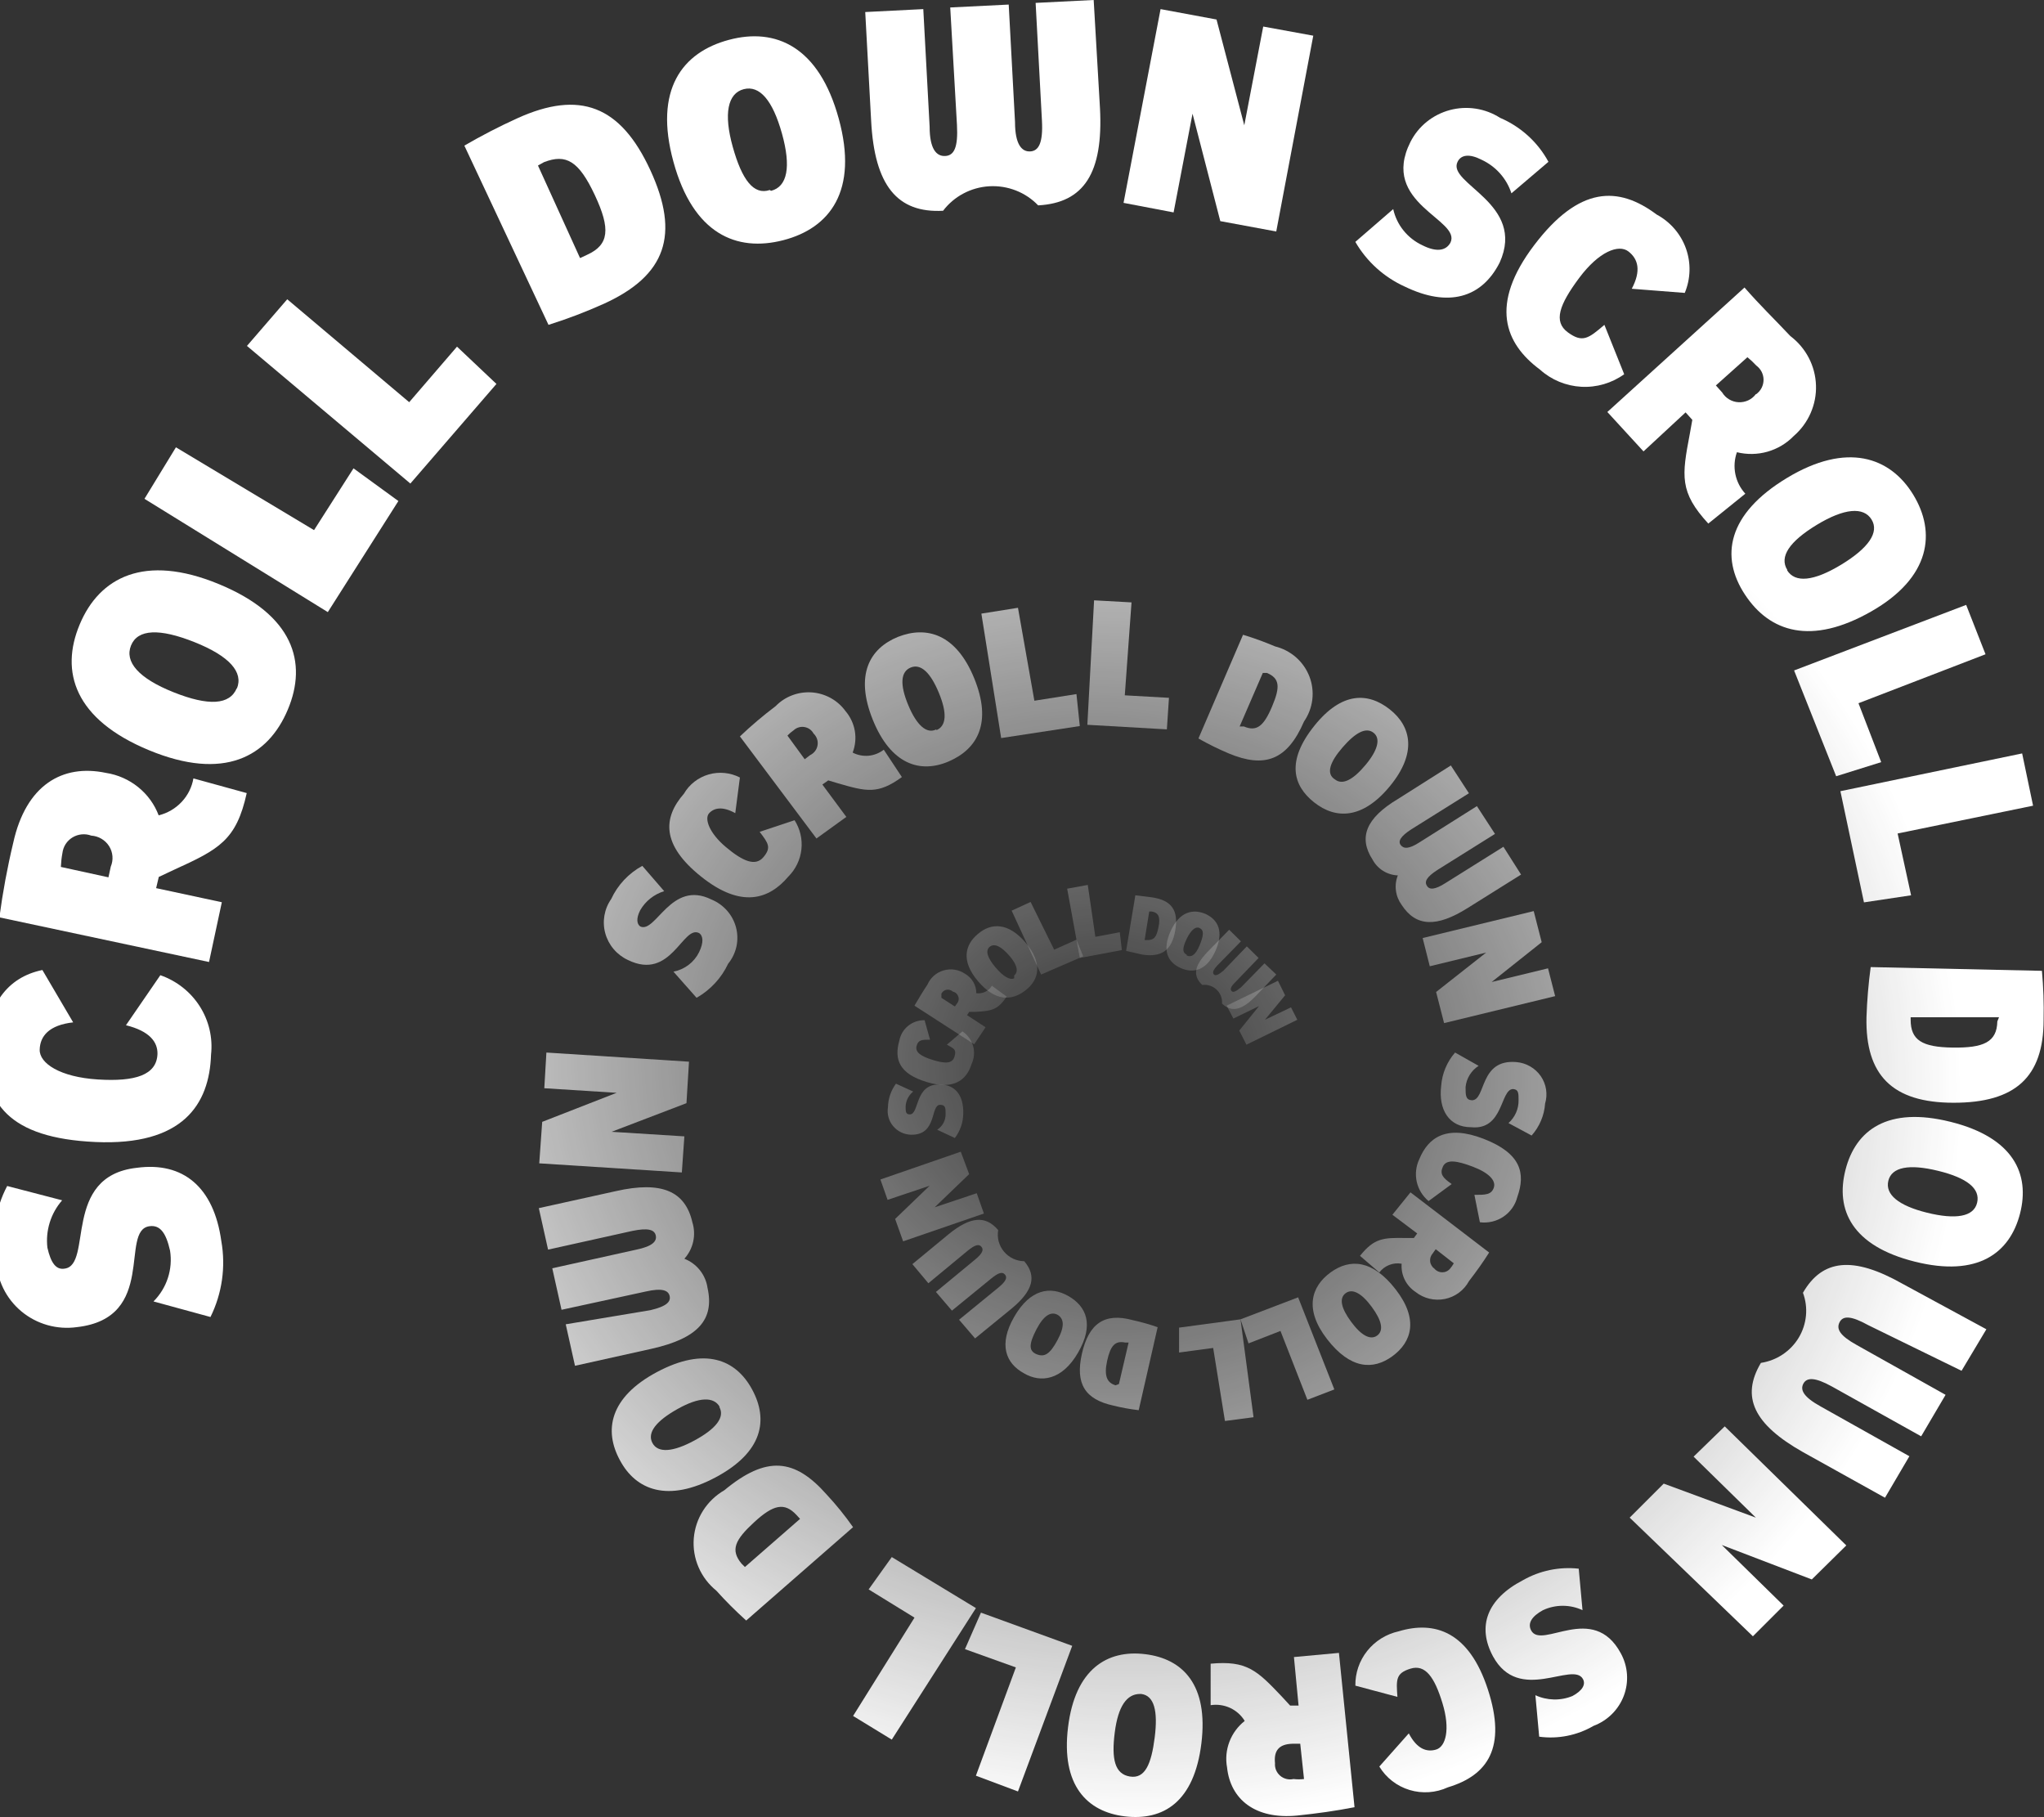 <svg width="72" height="64" viewBox="0 0 72 64" fill="none" xmlns="http://www.w3.org/2000/svg">
<rect x="0" y="0" width="72" height="64" fill="#333333" stroke="none"/>
<g clip-path="url(#clip0_5_1780)">
<path d="M1.67 43.944C1.79 44.472 1.97 44.732 2.277 44.68C3.28 44.55 2.178 41.423 4.814 41.13C6.449 40.907 7.533 41.807 7.796 43.711C7.957 44.62 7.823 45.555 7.414 46.384L5.407 45.836C5.639 45.603 5.813 45.32 5.914 45.009C6.015 44.699 6.041 44.369 5.99 44.046C5.851 43.433 5.647 43.133 5.264 43.187C4.203 43.33 5.554 46.417 2.712 46.74C2.364 46.789 2.009 46.765 1.671 46.669C1.333 46.573 1.019 46.408 0.751 46.184C0.482 45.959 0.265 45.682 0.113 45.369C-0.039 45.056 -0.123 44.715 -0.131 44.369C-0.305 43.484 -0.169 42.568 0.253 41.77L2.189 42.274C1.99 42.502 1.841 42.768 1.752 43.056C1.663 43.343 1.635 43.645 1.67 43.944Z" fill="url(#paint0_radial_5_1780)"/>
<path d="M7.434 37.144C7.377 38.907 6.43 40.357 3.363 40.221C0.296 40.084 -0.578 38.838 -0.513 36.908C-0.445 35.396 0.245 34.422 1.493 34.163L2.577 36.007C1.733 36.102 1.411 36.486 1.398 36.968C1.385 37.45 2.117 37.934 3.442 38.018C4.766 38.102 5.517 37.863 5.547 37.123C5.558 36.701 5.273 36.315 4.437 36.108L5.648 34.346C6.222 34.546 6.711 34.931 7.035 35.439C7.359 35.947 7.5 36.547 7.434 37.144Z" fill="url(#paint1_radial_5_1780)"/>
<path d="M0.465 29.688C0.914 27.644 2.202 26.898 3.733 27.221C4.149 27.285 4.54 27.458 4.866 27.721C5.192 27.983 5.442 28.327 5.589 28.716C5.899 28.64 6.18 28.476 6.397 28.245C6.615 28.014 6.759 27.726 6.813 27.415L8.691 27.932C8.324 29.599 7.711 29.913 6.128 30.634L5.593 30.885L5.5 31.28L7.814 31.776L7.363 33.881L-0.021 32.309C0.096 31.428 0.258 30.553 0.465 29.688ZM3.215 29.43C3.108 29.39 2.992 29.375 2.878 29.386C2.764 29.397 2.654 29.433 2.556 29.492C2.458 29.551 2.375 29.631 2.313 29.726C2.252 29.822 2.213 29.929 2.199 30.042C2.169 30.204 2.151 30.368 2.144 30.533L3.82 30.899L3.902 30.522C3.951 30.406 3.971 30.28 3.961 30.155C3.951 30.03 3.911 29.909 3.844 29.802C3.776 29.695 3.684 29.606 3.575 29.541C3.466 29.476 3.342 29.438 3.215 29.43Z" fill="url(#paint2_radial_5_1780)"/>
<path d="M2.809 21.989C3.499 20.341 5.082 19.486 7.71 20.572C10.339 21.658 10.839 23.33 10.137 24.995C9.436 26.661 7.882 27.51 5.253 26.424C2.624 25.338 2.107 23.655 2.809 21.989ZM8.345 24.25C8.579 23.675 8.087 23.109 6.852 22.616C5.617 22.123 4.85 22.156 4.616 22.732C4.382 23.307 4.877 23.887 6.112 24.38C7.347 24.873 8.096 24.829 8.341 24.236L8.345 24.25Z" fill="url(#paint3_radial_5_1780)"/>
<path d="M11.062 18.671L12.452 16.495L14.033 17.646L11.547 21.558L5.089 17.568L6.197 15.754L11.062 18.671Z" fill="url(#paint4_radial_5_1780)"/>
<path d="M14.414 14.165L16.098 12.209L17.487 13.522L14.455 17.03L8.699 12.183L10.118 10.54L14.414 14.165Z" fill="url(#paint5_radial_5_1780)"/>
<path d="M18.224 4.165C20.417 3.171 21.855 3.712 22.907 5.991C23.959 8.27 23.455 9.702 21.277 10.696C20.64 10.983 19.987 11.232 19.321 11.441L16.357 5.129C16.962 4.776 17.585 4.455 18.224 4.165ZM18.95 5.83L20.432 9.089L20.684 8.972C21.454 8.621 21.514 8.066 20.951 6.868C20.388 5.67 19.943 5.407 19.158 5.713L18.95 5.83Z" fill="url(#paint6_radial_5_1780)"/>
<path d="M25.678 1.403C27.323 0.964 28.849 1.636 29.545 4.179C30.242 6.721 29.234 8.036 27.589 8.46C25.945 8.884 24.418 8.241 23.722 5.699C23.025 3.156 24.033 1.841 25.678 1.403ZM27.16 6.721C27.738 6.575 27.871 5.874 27.545 4.705C27.219 3.536 26.76 2.995 26.197 3.141C25.633 3.288 25.485 4.004 25.811 5.172C26.137 6.341 26.552 6.882 27.115 6.692L27.16 6.721Z" fill="url(#paint7_radial_5_1780)"/>
<path d="M32.746 4.457C32.746 5.246 32.983 5.509 33.294 5.494C33.605 5.479 33.753 5.202 33.709 4.398L33.472 0.263L35.532 0.161L35.754 4.296C35.754 5.085 35.991 5.348 36.287 5.333C36.584 5.319 36.747 5.041 36.702 4.237L36.48 0.102L38.525 0L38.747 3.814C38.866 6.093 38.184 7.145 36.569 7.233C36.349 7.004 36.082 6.825 35.785 6.709C35.488 6.593 35.169 6.542 34.849 6.56C34.531 6.578 34.219 6.665 33.938 6.814C33.656 6.963 33.411 7.171 33.22 7.423C31.605 7.51 30.804 6.531 30.686 4.252L30.478 0.424L32.523 0.321L32.746 4.457Z" fill="url(#paint8_radial_5_1780)"/>
<path d="M43.83 4.413L44.497 0.935L46.26 1.257L44.956 8.153L42.985 7.788L42.007 4.004L41.34 7.481L39.577 7.145L40.881 0.321L42.852 0.687L43.83 4.413Z" fill="url(#paint9_radial_5_1780)"/>
<path d="M52.188 5.626C51.758 5.406 51.462 5.45 51.343 5.699C50.958 6.473 53.773 7.16 52.825 9.249C52.188 10.506 51.002 10.828 49.491 10.097C48.754 9.765 48.143 9.213 47.742 8.519L49.076 7.364C49.137 7.639 49.26 7.897 49.438 8.117C49.615 8.337 49.841 8.515 50.099 8.636C50.588 8.884 50.928 8.84 51.091 8.548C51.492 7.73 48.587 7.175 49.684 4.997C49.822 4.725 50.016 4.484 50.255 4.291C50.494 4.098 50.772 3.957 51.069 3.877C51.367 3.797 51.679 3.78 51.984 3.827C52.289 3.874 52.581 3.984 52.84 4.15C53.569 4.461 54.17 5.007 54.544 5.699L53.24 6.809C53.157 6.551 53.02 6.313 52.839 6.109C52.658 5.906 52.436 5.741 52.188 5.626Z" fill="url(#paint10_radial_5_1780)"/>
<path d="M54.248 13.019C53.004 12.098 52.455 10.725 54.041 8.635C55.626 6.546 57.005 6.546 58.353 7.554C58.835 7.813 59.203 8.238 59.386 8.747C59.569 9.257 59.555 9.816 59.346 10.316L57.479 10.17C57.819 9.527 57.701 9.118 57.36 8.855C57.019 8.592 56.323 8.855 55.626 9.79C54.93 10.725 54.708 11.324 55.226 11.704C55.745 12.084 55.952 11.923 56.515 11.441L57.212 13.18C56.775 13.495 56.241 13.651 55.701 13.622C55.161 13.592 54.647 13.379 54.248 13.019Z" fill="url(#paint11_radial_5_1780)"/>
<path d="M63.065 11.836C63.336 12.041 63.558 12.303 63.714 12.602C63.87 12.902 63.957 13.232 63.968 13.569C63.98 13.906 63.915 14.241 63.779 14.55C63.644 14.859 63.44 15.135 63.183 15.357C62.93 15.618 62.612 15.807 62.261 15.908C61.91 16.008 61.538 16.014 61.183 15.927C61.095 16.174 61.076 16.441 61.128 16.698C61.18 16.955 61.301 17.193 61.479 17.388L60.175 18.44C59.153 17.33 59.242 16.76 59.523 15.284L59.612 14.787L59.375 14.524L57.893 15.898L56.619 14.51L61.45 10.126C61.998 10.754 62.487 11.222 63.065 11.836ZM61.864 13.881C61.944 13.823 62.009 13.747 62.054 13.659C62.098 13.572 62.121 13.475 62.121 13.377C62.121 13.279 62.098 13.183 62.054 13.095C62.009 13.008 61.944 12.932 61.864 12.873C61.768 12.768 61.664 12.671 61.553 12.581L60.442 13.575L60.664 13.823C60.724 13.923 60.808 14.006 60.909 14.066C61.009 14.126 61.124 14.161 61.241 14.166C61.358 14.172 61.476 14.149 61.582 14.1C61.688 14.05 61.78 13.975 61.85 13.881H61.864Z" fill="url(#paint12_radial_5_1780)"/>
<path d="M67.391 17.418C68.206 18.747 68.013 20.34 65.909 21.538C63.805 22.736 62.338 22.269 61.464 20.939C60.589 19.609 60.841 18.104 62.946 16.833C65.05 15.562 66.576 16.088 67.391 17.418ZM62.946 20.077C63.227 20.544 63.894 20.471 64.857 19.887C65.82 19.302 66.206 18.747 65.924 18.294C65.642 17.841 64.961 17.9 63.998 18.484C63.034 19.069 62.664 19.609 62.96 20.077H62.946Z" fill="url(#paint13_radial_5_1780)"/>
<path d="M65.465 24.767L66.265 26.842L64.679 27.339L63.197 23.613L69.258 21.304L69.94 23.043L65.465 24.767Z" fill="url(#paint14_radial_5_1780)"/>
<path d="M66.844 29.355L67.318 31.532L65.658 31.781L64.828 27.865L71.23 26.535L71.615 28.376L66.844 29.355Z" fill="url(#paint15_radial_5_1780)"/>
<path d="M71.986 35.916C71.986 37.947 70.978 38.838 68.815 38.838C66.651 38.838 65.703 37.859 65.747 35.828C65.766 35.237 65.816 34.647 65.895 34.06L71.927 34.192C71.979 34.765 71.999 35.341 71.986 35.916ZM70.415 35.828H67.303V35.916C67.303 36.632 67.703 36.88 68.785 36.895C69.867 36.91 70.341 36.705 70.356 35.974L70.415 35.828Z" fill="url(#paint16_radial_5_1780)"/>
<path d="M71.156 42.74C70.8 44.128 69.674 44.99 67.451 44.435C65.228 43.88 64.65 42.608 65.006 41.206C65.362 39.803 66.488 38.955 68.711 39.511C70.933 40.066 71.511 41.352 71.156 42.74ZM66.517 41.585C66.399 42.068 66.873 42.462 67.881 42.711C68.888 42.959 69.526 42.857 69.644 42.36C69.763 41.863 69.289 41.483 68.266 41.235C67.244 40.986 66.636 41.103 66.517 41.585Z" fill="url(#paint17_radial_5_1780)"/>
<path d="M65.806 46.67C65.199 46.334 64.917 46.334 64.799 46.568C64.68 46.802 64.799 47.036 65.406 47.372L68.533 49.125L67.673 50.586L64.532 48.833C63.924 48.497 63.643 48.511 63.524 48.73C63.406 48.95 63.524 49.198 64.132 49.534L67.258 51.288L66.399 52.749L63.509 51.142C61.776 50.163 61.316 49.198 62.028 48C62.303 47.958 62.565 47.857 62.795 47.703C63.026 47.549 63.219 47.347 63.361 47.111C63.502 46.875 63.589 46.61 63.615 46.337C63.641 46.064 63.605 45.788 63.509 45.531C64.191 44.347 65.273 44.23 67.007 45.209L69.97 46.816L69.096 48.278L65.806 46.67Z" fill="url(#paint18_radial_5_1780)"/>
<path d="M60.65 54.414L62.828 56.548L61.746 57.629L57.405 53.45L58.605 52.252L61.85 53.45L59.657 51.302L60.754 50.236L65.036 54.429L63.821 55.627L60.65 54.414Z" fill="url(#paint19_radial_5_1780)"/>
<path d="M55.389 59.733C55.744 59.543 55.863 59.324 55.759 59.134C55.403 58.491 53.507 60.026 52.588 58.331C52.025 57.279 52.38 56.314 53.64 55.657C54.236 55.316 54.926 55.172 55.611 55.248L55.744 56.709C55.526 56.607 55.289 56.555 55.048 56.555C54.807 56.555 54.569 56.607 54.351 56.709C53.951 56.928 53.803 57.176 53.936 57.425C54.307 58.111 56.115 56.416 57.093 58.228C57.218 58.455 57.292 58.706 57.31 58.964C57.328 59.222 57.291 59.48 57.2 59.722C57.108 59.965 56.966 60.185 56.781 60.368C56.597 60.551 56.374 60.694 56.13 60.785C55.554 61.121 54.88 61.255 54.218 61.165L54.084 59.704C54.288 59.798 54.509 59.849 54.733 59.854C54.958 59.859 55.181 59.818 55.389 59.733Z" fill="url(#paint20_radial_5_1780)"/>
<path d="M49.269 57.454C50.529 57.074 51.744 57.454 52.41 59.5C53.077 61.545 52.41 62.524 51.003 62.948C50.58 63.143 50.099 63.177 49.652 63.042C49.206 62.907 48.826 62.613 48.587 62.217L49.625 61.048C49.906 61.589 50.247 61.721 50.588 61.618C50.929 61.516 51.092 60.902 50.81 59.982C50.529 59.061 50.203 58.608 49.684 58.769C49.165 58.93 49.18 59.149 49.224 59.763L47.743 59.368C47.735 58.925 47.883 58.492 48.161 58.143C48.439 57.795 48.83 57.551 49.269 57.454Z" fill="url(#paint21_radial_5_1780)"/>
<path d="M45.697 63.942C44.215 64.088 43.341 63.372 43.223 62.247C43.167 61.944 43.196 61.632 43.306 61.344C43.415 61.056 43.602 60.802 43.845 60.61C43.724 60.41 43.545 60.251 43.331 60.151C43.117 60.053 42.878 60.019 42.645 60.055V58.594C43.919 58.477 44.275 58.827 45.149 59.748L45.445 60.069H45.742L45.579 58.36L47.164 58.214L47.713 63.649C47.031 63.781 46.409 63.868 45.697 63.942ZM44.912 62.1C44.905 62.183 44.918 62.266 44.95 62.343C44.982 62.419 45.032 62.487 45.095 62.541C45.158 62.596 45.234 62.634 45.316 62.654C45.397 62.674 45.482 62.674 45.564 62.656C45.687 62.671 45.811 62.671 45.934 62.656L45.801 61.414H45.52C45.045 61.428 44.867 61.662 44.912 62.1Z" fill="url(#paint22_radial_5_1780)"/>
<path d="M39.622 63.971C38.288 63.81 37.37 62.875 37.622 60.829C37.873 58.784 39 58.097 40.333 58.258C41.667 58.418 42.571 59.339 42.319 61.399C42.067 63.459 40.985 64.132 39.622 63.971ZM40.156 59.66C39.696 59.66 39.385 60.084 39.267 61.019C39.148 61.954 39.267 62.48 39.8 62.568C40.333 62.656 40.556 62.13 40.674 61.195C40.793 60.26 40.659 59.719 40.2 59.66H40.156Z" fill="url(#paint23_radial_5_1780)"/>
<path d="M35.784 58.725L33.991 58.082L34.554 56.796L37.769 57.965L35.858 63.094L34.376 62.539L35.784 58.725Z" fill="url(#paint24_radial_5_1780)"/>
<path d="M32.213 56.972L30.598 55.978L31.413 54.839L34.377 56.636L31.413 61.268L30.05 60.435L32.213 56.972Z" fill="url(#paint25_radial_5_1780)"/>
<path d="M25.233 56.022C24.96 55.801 24.745 55.518 24.607 55.198C24.468 54.877 24.411 54.529 24.438 54.182C24.466 53.834 24.578 53.499 24.765 53.204C24.953 52.908 25.21 52.662 25.514 52.486C26.996 51.258 27.989 51.361 29.115 52.632C29.453 52.995 29.765 53.381 30.049 53.786L26.285 57.074C25.916 56.742 25.564 56.391 25.233 56.022ZM26.24 55.189L28.182 53.494L28.048 53.348C27.633 52.91 27.248 52.983 26.566 53.611C25.885 54.239 25.722 54.59 26.122 55.072L26.24 55.189Z" fill="url(#paint26_radial_5_1780)"/>
<path d="M21.84 51.434C21.262 50.382 21.47 49.213 23.144 48.321C24.819 47.43 25.915 47.868 26.493 48.935C27.071 50.002 26.878 51.142 25.204 52.033C23.529 52.924 22.403 52.486 21.84 51.434ZM25.352 49.549C25.145 49.184 24.626 49.198 23.87 49.622C23.114 50.046 22.788 50.455 22.981 50.82C23.174 51.185 23.707 51.142 24.463 50.732C25.219 50.323 25.545 49.914 25.337 49.549H25.352Z" fill="url(#paint27_radial_5_1780)"/>
<path d="M22.907 46.144C23.47 46.013 23.633 45.852 23.589 45.647C23.544 45.443 23.322 45.355 22.744 45.487L19.78 46.13L19.454 44.668L22.418 44.011C22.981 43.894 23.144 43.719 23.1 43.514C23.055 43.309 22.833 43.236 22.27 43.353L19.306 44.011L18.98 42.55L21.692 41.951C23.307 41.585 24.137 41.951 24.389 43.047C24.457 43.267 24.468 43.501 24.418 43.726C24.369 43.951 24.262 44.16 24.107 44.332C24.322 44.417 24.511 44.556 24.654 44.736C24.797 44.916 24.889 45.129 24.922 45.355C25.174 46.48 24.581 47.138 22.951 47.503L20.254 48.102L19.928 46.641L22.907 46.144Z" fill="url(#paint28_radial_5_1780)"/>
<path d="M21.721 38.488L19.173 38.327L19.247 37.07L24.27 37.392L24.181 38.853L21.544 39.861L24.107 40.022L24.018 41.293L18.995 40.972L19.099 39.511L21.721 38.488Z" fill="url(#paint29_radial_5_1780)"/>
<path d="M22.551 32.058C22.403 32.351 22.433 32.541 22.551 32.628C23.1 32.891 23.633 30.977 25.056 31.678C25.268 31.765 25.458 31.899 25.609 32.07C25.761 32.241 25.869 32.445 25.927 32.665C25.984 32.885 25.989 33.114 25.941 33.337C25.892 33.558 25.792 33.766 25.648 33.943C25.412 34.446 25.024 34.865 24.537 35.142L23.722 34.221C23.916 34.184 24.099 34.102 24.256 33.983C24.413 33.864 24.54 33.71 24.626 33.534C24.789 33.198 24.774 32.964 24.626 32.862C24.048 32.57 23.648 34.557 22.122 33.812C21.927 33.722 21.755 33.591 21.617 33.429C21.479 33.267 21.378 33.077 21.322 32.873C21.265 32.669 21.255 32.455 21.29 32.246C21.326 32.037 21.407 31.839 21.529 31.664C21.758 31.169 22.142 30.759 22.625 30.495L23.396 31.386C23.038 31.497 22.736 31.737 22.551 32.058Z" fill="url(#paint30_radial_5_1780)"/>
<path d="M27.767 30.875C27.085 31.679 26.107 32 24.699 30.875C23.291 29.75 23.351 28.8 24.092 27.953C24.282 27.625 24.593 27.383 24.961 27.276C25.328 27.17 25.723 27.208 26.063 27.383L25.9 28.639C25.455 28.391 25.159 28.449 24.981 28.639C24.803 28.829 24.981 29.341 25.574 29.837C26.166 30.334 26.611 30.524 26.892 30.188C27.174 29.852 27.07 29.706 26.759 29.297L27.989 28.888C28.185 29.195 28.27 29.559 28.229 29.92C28.189 30.28 28.026 30.617 27.767 30.875Z" fill="url(#paint31_radial_5_1780)"/>
<path d="M27.323 24.869C27.486 24.701 27.684 24.571 27.904 24.488C28.124 24.404 28.36 24.37 28.595 24.386C28.83 24.403 29.058 24.471 29.264 24.585C29.469 24.698 29.646 24.855 29.783 25.045C29.953 25.244 30.066 25.485 30.111 25.741C30.155 25.998 30.129 26.262 30.035 26.506C30.208 26.596 30.404 26.634 30.599 26.616C30.793 26.597 30.978 26.524 31.131 26.404L31.769 27.368C30.924 27.982 30.524 27.879 29.516 27.587L29.175 27.485L28.968 27.631L29.812 28.771L28.76 29.531L26.064 25.936C26.462 25.557 26.883 25.201 27.323 24.869ZM28.657 25.834C28.625 25.774 28.58 25.723 28.524 25.683C28.469 25.643 28.405 25.617 28.338 25.606C28.27 25.594 28.201 25.598 28.136 25.618C28.07 25.637 28.01 25.671 27.96 25.717C27.88 25.773 27.805 25.836 27.738 25.907L28.346 26.74L28.538 26.594C28.607 26.561 28.667 26.511 28.712 26.451C28.758 26.39 28.788 26.319 28.799 26.244C28.811 26.17 28.804 26.093 28.779 26.022C28.754 25.95 28.712 25.886 28.657 25.834Z" fill="url(#paint32_radial_5_1780)"/>
<path d="M31.634 22.429C32.642 22.035 33.679 22.327 34.317 23.89C34.954 25.454 34.435 26.374 33.428 26.813C32.42 27.251 31.383 26.93 30.745 25.352C30.108 23.773 30.627 22.838 31.634 22.429ZM32.983 25.717C33.339 25.571 33.368 25.118 33.072 24.402C32.776 23.686 32.435 23.364 32.079 23.51C31.723 23.657 31.694 24.11 31.99 24.826C32.286 25.541 32.642 25.863 32.983 25.688V25.717Z" fill="url(#paint33_radial_5_1780)"/>
<path d="M36.436 24.679L37.918 24.445L38.036 25.571L35.266 25.994L34.569 21.611L35.858 21.406L36.436 24.679Z" fill="url(#paint34_radial_5_1780)"/>
<path d="M39.621 24.489L41.177 24.577L41.103 25.688L38.302 25.527L38.539 21.143L39.858 21.216L39.621 24.489Z" fill="url(#paint35_radial_5_1780)"/>
<path d="M44.912 22.765C45.185 22.833 45.439 22.964 45.65 23.148C45.861 23.333 46.023 23.565 46.124 23.825C46.224 24.084 46.259 24.364 46.226 24.64C46.193 24.916 46.093 25.18 45.934 25.41C45.342 26.784 44.541 27.061 43.282 26.535C42.916 26.381 42.56 26.205 42.215 26.009L43.786 22.356C44.169 22.472 44.544 22.608 44.912 22.765ZM44.482 23.701L43.667 25.585H43.815C44.26 25.776 44.512 25.585 44.808 24.884C45.105 24.183 45.075 23.891 44.63 23.701H44.482Z" fill="url(#paint36_radial_5_1780)"/>
<path d="M48.958 24.986C49.713 25.585 49.921 26.521 48.958 27.69C47.995 28.859 47.046 28.859 46.29 28.259C45.535 27.66 45.312 26.798 46.29 25.571C47.268 24.343 48.202 24.387 48.958 24.986ZM47.031 27.456C47.298 27.66 47.669 27.456 48.098 26.944C48.528 26.433 48.647 26.009 48.38 25.805C48.113 25.6 47.743 25.805 47.298 26.316C46.853 26.828 46.691 27.251 47.031 27.456Z" fill="url(#paint37_radial_5_1780)"/>
<path d="M49.713 29.209C49.327 29.458 49.239 29.633 49.342 29.765C49.446 29.896 49.624 29.911 50.009 29.662L52.024 28.391L52.661 29.37L50.631 30.641C50.246 30.89 50.172 31.05 50.261 31.196C50.35 31.343 50.542 31.343 50.928 31.094L52.958 29.823L53.58 30.802L51.713 31.971C50.602 32.672 49.876 32.643 49.372 31.869C49.264 31.72 49.195 31.548 49.172 31.366C49.148 31.185 49.171 31.001 49.239 30.831C49.054 30.824 48.874 30.768 48.718 30.671C48.562 30.573 48.435 30.437 48.349 30.276C47.846 29.502 48.112 28.815 49.239 28.142L51.106 26.959L51.743 27.938L49.713 29.209Z" fill="url(#paint38_radial_5_1780)"/>
<path d="M52.543 34.586L54.529 34.104L54.78 35.083L50.868 36.033L50.587 34.937L52.35 33.549L50.364 34.031L50.113 33.037L54.025 32.088L54.306 33.184L52.543 34.586Z" fill="url(#paint39_radial_5_1780)"/>
<path d="M53.492 38.751C53.492 38.502 53.492 38.371 53.299 38.356C52.84 38.356 52.973 39.817 51.818 39.7C51.047 39.7 50.662 39.087 50.766 38.239C50.798 37.808 50.969 37.399 51.255 37.07L52.084 37.538C51.956 37.62 51.848 37.73 51.769 37.859C51.689 37.988 51.64 38.133 51.625 38.283C51.625 38.575 51.625 38.736 51.847 38.751C52.351 38.751 52.099 37.289 53.418 37.406C53.589 37.421 53.754 37.473 53.902 37.559C54.05 37.644 54.177 37.761 54.274 37.901C54.37 38.041 54.434 38.2 54.46 38.367C54.486 38.535 54.475 38.705 54.426 38.868C54.397 39.284 54.23 39.679 53.951 39.993L53.136 39.554C53.25 39.453 53.34 39.329 53.402 39.19C53.463 39.052 53.494 38.902 53.492 38.751Z" fill="url(#paint40_radial_5_1780)"/>
<path d="M49.995 40.825C50.306 40.066 50.944 39.598 52.262 40.109C53.581 40.621 53.744 41.322 53.448 42.155C53.377 42.438 53.204 42.684 52.961 42.849C52.718 43.013 52.421 43.084 52.129 43.047L51.936 42.082C52.322 42.082 52.529 42.082 52.618 41.834C52.707 41.585 52.455 41.308 51.877 41.089C51.299 40.869 50.944 40.825 50.825 41.089C50.706 41.352 50.825 41.483 51.136 41.702L50.321 42.301C50.11 42.125 49.963 41.885 49.904 41.618C49.846 41.351 49.877 41.073 49.995 40.825Z" fill="url(#paint41_radial_5_1780)"/>
<path d="M51.744 45.121C51.658 45.281 51.537 45.42 51.39 45.529C51.243 45.638 51.073 45.713 50.894 45.749C50.714 45.785 50.528 45.782 50.349 45.739C50.171 45.696 50.005 45.615 49.862 45.501C49.698 45.393 49.567 45.244 49.481 45.07C49.395 44.895 49.358 44.701 49.373 44.508C49.226 44.481 49.074 44.496 48.936 44.551C48.797 44.605 48.676 44.696 48.587 44.815L47.906 44.23C48.41 43.602 48.721 43.587 49.536 43.602H49.803L49.921 43.441L49.047 42.783L49.684 41.994L52.455 44.113C52.233 44.464 52.025 44.756 51.744 45.121ZM50.529 44.683C50.562 44.723 50.604 44.755 50.651 44.777C50.699 44.799 50.75 44.81 50.803 44.81C50.855 44.81 50.907 44.799 50.954 44.777C51.002 44.755 51.044 44.723 51.077 44.683C51.128 44.624 51.172 44.561 51.21 44.493L50.573 43.996L50.469 44.142C50.435 44.181 50.408 44.225 50.392 44.274C50.376 44.323 50.371 44.375 50.377 44.426C50.382 44.477 50.399 44.526 50.425 44.57C50.451 44.615 50.486 44.653 50.529 44.683Z" fill="url(#paint42_radial_5_1780)"/>
<path d="M49.046 47.766C48.364 48.263 47.564 48.219 46.749 47.167C45.934 46.115 46.186 45.312 46.868 44.815C47.549 44.318 48.349 44.362 49.164 45.414C49.98 46.466 49.728 47.269 49.046 47.766ZM47.401 45.545C47.164 45.721 47.238 46.071 47.594 46.553C47.949 47.036 48.275 47.211 48.512 47.036C48.749 46.86 48.675 46.51 48.32 46.028C47.964 45.545 47.638 45.37 47.401 45.545Z" fill="url(#paint43_radial_5_1780)"/>
<path d="M45.105 46.875L43.979 47.313L43.697 46.466L45.727 45.691L47.002 48.935L46.053 49.3L45.105 46.875Z" fill="url(#paint44_radial_5_1780)"/>
<path d="M42.734 47.474L41.533 47.635V46.758L43.697 46.466L44.156 49.914L43.149 50.046L42.734 47.474Z" fill="url(#paint45_radial_5_1780)"/>
<path d="M39.222 49.505C38.214 49.286 37.873 48.731 38.11 47.678C38.347 46.627 38.896 46.217 39.903 46.495C40.2 46.56 40.492 46.643 40.778 46.743L40.111 49.666C39.811 49.631 39.514 49.578 39.222 49.505ZM39.414 48.745L39.755 47.284H39.637C39.281 47.211 39.118 47.386 38.999 47.927C38.881 48.468 38.999 48.701 39.296 48.789L39.414 48.745Z" fill="url(#paint46_radial_5_1780)"/>
<path d="M36.066 48.365C35.429 48.015 35.162 47.357 35.725 46.378C36.288 45.399 36.999 45.282 37.637 45.648C38.274 46.013 38.541 46.656 37.977 47.635C37.414 48.614 36.658 48.716 36.066 48.365ZM37.251 46.305C37.029 46.188 36.777 46.305 36.51 46.816C36.244 47.328 36.229 47.576 36.51 47.693C36.792 47.81 36.984 47.693 37.251 47.196C37.518 46.7 37.474 46.437 37.251 46.305Z" fill="url(#paint47_radial_5_1780)"/>
<path d="M35.176 45.341C35.443 45.121 35.488 44.99 35.399 44.888C35.31 44.785 35.176 44.815 34.91 45.034L33.532 46.159L32.968 45.501L34.347 44.362C34.613 44.142 34.658 44.011 34.569 43.909C34.48 43.806 34.347 43.836 34.08 44.055L32.702 45.195L32.139 44.522L33.413 43.47C34.184 42.842 34.717 42.798 35.162 43.324C35.138 43.457 35.144 43.594 35.179 43.724C35.214 43.855 35.278 43.977 35.365 44.081C35.452 44.185 35.562 44.269 35.685 44.328C35.809 44.386 35.943 44.418 36.08 44.42C36.525 44.946 36.392 45.458 35.636 46.086L34.347 47.138L33.783 46.48L35.176 45.341Z" fill="url(#paint48_radial_5_1780)"/>
<path d="M32.746 41.761L31.265 42.258L31.013 41.541L33.843 40.562L34.139 41.352L32.924 42.52L34.406 42.024L34.658 42.74L31.813 43.719L31.531 42.93L32.746 41.761Z" fill="url(#paint49_radial_5_1780)"/>
<path d="M31.901 38.97C31.901 39.145 31.901 39.248 32.049 39.248C32.39 39.248 32.212 38.166 33.101 38.196C33.649 38.196 33.946 38.575 33.931 39.218C33.928 39.529 33.824 39.831 33.635 40.08L33.012 39.788C33.106 39.728 33.182 39.646 33.234 39.549C33.286 39.451 33.311 39.343 33.309 39.233C33.309 39.028 33.309 38.911 33.116 38.911C32.76 38.911 33.027 39.993 32.079 39.964C31.959 39.959 31.842 39.929 31.735 39.877C31.629 39.824 31.534 39.75 31.459 39.659C31.383 39.568 31.328 39.462 31.297 39.348C31.266 39.234 31.259 39.115 31.278 38.999C31.284 38.7 31.382 38.409 31.56 38.166L32.168 38.444C32.088 38.508 32.023 38.588 31.977 38.679C31.931 38.769 31.905 38.869 31.901 38.97Z" fill="url(#paint50_radial_5_1780)"/>
<path d="M34.228 37.465C34.051 38.035 33.606 38.4 32.643 38.108C31.68 37.816 31.487 37.319 31.68 36.647C31.718 36.443 31.828 36.259 31.991 36.128C32.154 35.997 32.359 35.927 32.569 35.931L32.761 36.617C32.48 36.617 32.346 36.617 32.287 36.837C32.228 37.056 32.435 37.202 32.865 37.333C33.295 37.465 33.547 37.465 33.621 37.217C33.695 36.968 33.621 36.939 33.354 36.793L33.902 36.325C34.084 36.447 34.216 36.628 34.276 36.837C34.336 37.045 34.319 37.267 34.228 37.465Z" fill="url(#paint51_radial_5_1780)"/>
<path d="M32.672 34.674C32.723 34.555 32.801 34.448 32.899 34.362C32.998 34.276 33.114 34.213 33.24 34.177C33.366 34.14 33.499 34.132 33.629 34.152C33.758 34.173 33.882 34.221 33.991 34.294C34.113 34.364 34.214 34.464 34.284 34.584C34.355 34.705 34.391 34.842 34.391 34.981C34.498 34.995 34.608 34.978 34.705 34.931C34.803 34.885 34.884 34.81 34.939 34.718L35.458 35.098C35.147 35.58 34.909 35.609 34.331 35.638H34.139L34.065 35.755L34.717 36.179L34.317 36.778L32.212 35.419C32.361 35.171 32.494 34.937 32.672 34.674ZM33.561 34.922C33.532 34.895 33.497 34.876 33.459 34.865C33.421 34.854 33.381 34.852 33.342 34.859C33.303 34.866 33.266 34.882 33.235 34.906C33.203 34.929 33.178 34.96 33.161 34.995V35.142L33.635 35.448L33.709 35.346C33.738 35.311 33.758 35.27 33.766 35.226C33.774 35.181 33.77 35.136 33.755 35.093C33.74 35.051 33.715 35.013 33.681 34.983C33.647 34.953 33.605 34.932 33.561 34.922Z" fill="url(#paint52_radial_5_1780)"/>
<path d="M34.45 32.891C34.91 32.497 35.517 32.482 36.125 33.198C36.733 33.914 36.614 34.499 36.125 34.879C35.636 35.259 35.058 35.273 34.45 34.557C33.843 33.841 33.991 33.271 34.45 32.891ZM35.725 34.353C35.888 34.221 35.829 33.973 35.547 33.651C35.266 33.33 35.028 33.213 34.865 33.344C34.702 33.476 34.776 33.724 35.058 34.06C35.34 34.397 35.577 34.528 35.725 34.455V34.353Z" fill="url(#paint53_radial_5_1780)"/>
<path d="M37.133 33.447L37.918 33.096L38.155 33.68L36.673 34.323L35.636 32.073L36.303 31.766L37.133 33.447Z" fill="url(#paint54_radial_5_1780)"/>
<path d="M38.584 32.994L39.444 32.833L39.518 33.461L38.036 33.739L37.591 31.299L38.317 31.167L38.584 32.994Z" fill="url(#paint55_radial_5_1780)"/>
<path d="M40.585 31.605C41.267 31.708 41.519 32.058 41.4 32.76C41.282 33.461 40.926 33.724 40.245 33.622L39.667 33.49L39.993 31.532L40.585 31.605ZM40.482 32.102L40.319 33.11H40.393C40.645 33.11 40.734 33.023 40.808 32.657C40.882 32.292 40.808 32.146 40.571 32.102H40.482Z" fill="url(#paint56_radial_5_1780)"/>
<path d="M42.468 32.19C42.912 32.395 43.12 32.818 42.808 33.505C42.497 34.192 42.023 34.294 41.578 34.089C41.134 33.885 40.926 33.476 41.237 32.789C41.549 32.102 42.023 32 42.468 32.19ZM41.801 33.651C41.949 33.724 42.112 33.651 42.26 33.286C42.408 32.92 42.408 32.76 42.26 32.687C42.112 32.614 41.949 32.76 41.801 33.067C41.653 33.373 41.638 33.549 41.801 33.622V33.651Z" fill="url(#paint57_radial_5_1780)"/>
<path d="M42.882 34.002C42.719 34.177 42.704 34.265 42.764 34.323C42.823 34.382 42.927 34.323 43.09 34.192L43.919 33.33L44.334 33.739L43.505 34.601C43.342 34.762 43.327 34.849 43.386 34.908C43.445 34.966 43.549 34.908 43.712 34.776L44.542 33.929L44.957 34.323L44.201 35.112C43.727 35.595 43.371 35.653 43.045 35.346C43.053 35.255 43.039 35.164 43.006 35.079C42.974 34.994 42.922 34.917 42.855 34.855C42.788 34.792 42.709 34.744 42.621 34.715C42.533 34.687 42.44 34.678 42.349 34.689C42.008 34.367 42.067 34.017 42.527 33.534L43.297 32.745L43.712 33.154L42.882 34.002Z" fill="url(#paint58_radial_5_1780)"/>
<path d="M44.557 35.916L45.476 35.478L45.698 35.916L43.905 36.793L43.653 36.296L44.349 35.434L43.446 35.872L43.208 35.419L45.016 34.542L45.268 35.054L44.557 35.916Z" fill="url(#paint59_radial_5_1780)"/>
</g>
<defs>
<radialGradient id="paint0_radial_5_1780" cx="0" cy="0" r="1" gradientUnits="userSpaceOnUse" gradientTransform="translate(39.02 37.6) rotate(97.09) scale(26.597 30.121)">
<stop stop-color="white" stop-opacity="0"/>
<stop offset="1" stop-color="white"/>
</radialGradient>
<radialGradient id="paint1_radial_5_1780" cx="0" cy="0" r="1" gradientUnits="userSpaceOnUse" gradientTransform="translate(39.02 37.6) rotate(97.09) scale(26.597 30.121)">
<stop stop-color="white" stop-opacity="0"/>
<stop offset="1" stop-color="white"/>
</radialGradient>
<radialGradient id="paint2_radial_5_1780" cx="0" cy="0" r="1" gradientUnits="userSpaceOnUse" gradientTransform="translate(39.02 37.6) rotate(97.09) scale(26.597 30.121)">
<stop stop-color="white" stop-opacity="0"/>
<stop offset="1" stop-color="white"/>
</radialGradient>
<radialGradient id="paint3_radial_5_1780" cx="0" cy="0" r="1" gradientUnits="userSpaceOnUse" gradientTransform="translate(39.02 37.6) rotate(97.09) scale(26.597 30.121)">
<stop stop-color="white" stop-opacity="0"/>
<stop offset="1" stop-color="white"/>
</radialGradient>
<radialGradient id="paint4_radial_5_1780" cx="0" cy="0" r="1" gradientUnits="userSpaceOnUse" gradientTransform="translate(39.02 37.6) rotate(97.09) scale(26.597 30.121)">
<stop stop-color="white" stop-opacity="0"/>
<stop offset="1" stop-color="white"/>
</radialGradient>
<radialGradient id="paint5_radial_5_1780" cx="0" cy="0" r="1" gradientUnits="userSpaceOnUse" gradientTransform="translate(39.02 37.6) rotate(97.09) scale(26.597 30.121)">
<stop stop-color="white" stop-opacity="0"/>
<stop offset="1" stop-color="white"/>
</radialGradient>
<radialGradient id="paint6_radial_5_1780" cx="0" cy="0" r="1" gradientUnits="userSpaceOnUse" gradientTransform="translate(39.02 37.6) rotate(97.09) scale(26.597 30.121)">
<stop stop-color="white" stop-opacity="0"/>
<stop offset="1" stop-color="white"/>
</radialGradient>
<radialGradient id="paint7_radial_5_1780" cx="0" cy="0" r="1" gradientUnits="userSpaceOnUse" gradientTransform="translate(39.02 37.6) rotate(97.09) scale(26.597 30.121)">
<stop stop-color="white" stop-opacity="0"/>
<stop offset="1" stop-color="white"/>
</radialGradient>
<radialGradient id="paint8_radial_5_1780" cx="0" cy="0" r="1" gradientUnits="userSpaceOnUse" gradientTransform="translate(39.02 37.6) rotate(97.09) scale(26.597 30.121)">
<stop stop-color="white" stop-opacity="0"/>
<stop offset="1" stop-color="white"/>
</radialGradient>
<radialGradient id="paint9_radial_5_1780" cx="0" cy="0" r="1" gradientUnits="userSpaceOnUse" gradientTransform="translate(39.02 37.6) rotate(97.09) scale(26.597 30.121)">
<stop stop-color="white" stop-opacity="0"/>
<stop offset="1" stop-color="white"/>
</radialGradient>
<radialGradient id="paint10_radial_5_1780" cx="0" cy="0" r="1" gradientUnits="userSpaceOnUse" gradientTransform="translate(39.02 37.6) rotate(97.09) scale(26.597 30.121)">
<stop stop-color="white" stop-opacity="0"/>
<stop offset="1" stop-color="white"/>
</radialGradient>
<radialGradient id="paint11_radial_5_1780" cx="0" cy="0" r="1" gradientUnits="userSpaceOnUse" gradientTransform="translate(39.02 37.6) rotate(97.09) scale(26.597 30.121)">
<stop stop-color="white" stop-opacity="0"/>
<stop offset="1" stop-color="white"/>
</radialGradient>
<radialGradient id="paint12_radial_5_1780" cx="0" cy="0" r="1" gradientUnits="userSpaceOnUse" gradientTransform="translate(39.02 37.6) rotate(97.09) scale(26.597 30.121)">
<stop stop-color="white" stop-opacity="0"/>
<stop offset="1" stop-color="white"/>
</radialGradient>
<radialGradient id="paint13_radial_5_1780" cx="0" cy="0" r="1" gradientUnits="userSpaceOnUse" gradientTransform="translate(39.02 37.6) rotate(97.09) scale(26.597 30.121)">
<stop stop-color="white" stop-opacity="0"/>
<stop offset="1" stop-color="white"/>
</radialGradient>
<radialGradient id="paint14_radial_5_1780" cx="0" cy="0" r="1" gradientUnits="userSpaceOnUse" gradientTransform="translate(39.02 37.6) rotate(97.09) scale(26.597 30.121)">
<stop stop-color="white" stop-opacity="0"/>
<stop offset="1" stop-color="white"/>
</radialGradient>
<radialGradient id="paint15_radial_5_1780" cx="0" cy="0" r="1" gradientUnits="userSpaceOnUse" gradientTransform="translate(39.02 37.6) rotate(97.09) scale(26.597 30.121)">
<stop stop-color="white" stop-opacity="0"/>
<stop offset="1" stop-color="white"/>
</radialGradient>
<radialGradient id="paint16_radial_5_1780" cx="0" cy="0" r="1" gradientUnits="userSpaceOnUse" gradientTransform="translate(39.02 37.6) rotate(97.09) scale(26.597 30.121)">
<stop stop-color="white" stop-opacity="0"/>
<stop offset="1" stop-color="white"/>
</radialGradient>
<radialGradient id="paint17_radial_5_1780" cx="0" cy="0" r="1" gradientUnits="userSpaceOnUse" gradientTransform="translate(39.02 37.6) rotate(97.09) scale(26.597 30.121)">
<stop stop-color="white" stop-opacity="0"/>
<stop offset="1" stop-color="white"/>
</radialGradient>
<radialGradient id="paint18_radial_5_1780" cx="0" cy="0" r="1" gradientUnits="userSpaceOnUse" gradientTransform="translate(39.02 37.6) rotate(97.09) scale(26.597 30.121)">
<stop stop-color="white" stop-opacity="0"/>
<stop offset="1" stop-color="white"/>
</radialGradient>
<radialGradient id="paint19_radial_5_1780" cx="0" cy="0" r="1" gradientUnits="userSpaceOnUse" gradientTransform="translate(39.02 37.6) rotate(97.09) scale(26.597 30.121)">
<stop stop-color="white" stop-opacity="0"/>
<stop offset="1" stop-color="white"/>
</radialGradient>
<radialGradient id="paint20_radial_5_1780" cx="0" cy="0" r="1" gradientUnits="userSpaceOnUse" gradientTransform="translate(39.02 37.6) rotate(97.09) scale(26.597 30.121)">
<stop stop-color="white" stop-opacity="0"/>
<stop offset="1" stop-color="white"/>
</radialGradient>
<radialGradient id="paint21_radial_5_1780" cx="0" cy="0" r="1" gradientUnits="userSpaceOnUse" gradientTransform="translate(39.02 37.6) rotate(97.09) scale(26.597 30.121)">
<stop stop-color="white" stop-opacity="0"/>
<stop offset="1" stop-color="white"/>
</radialGradient>
<radialGradient id="paint22_radial_5_1780" cx="0" cy="0" r="1" gradientUnits="userSpaceOnUse" gradientTransform="translate(39.02 37.6) rotate(97.09) scale(26.597 30.121)">
<stop stop-color="white" stop-opacity="0"/>
<stop offset="1" stop-color="white"/>
</radialGradient>
<radialGradient id="paint23_radial_5_1780" cx="0" cy="0" r="1" gradientUnits="userSpaceOnUse" gradientTransform="translate(39.02 37.6) rotate(97.09) scale(26.597 30.121)">
<stop stop-color="white" stop-opacity="0"/>
<stop offset="1" stop-color="white"/>
</radialGradient>
<radialGradient id="paint24_radial_5_1780" cx="0" cy="0" r="1" gradientUnits="userSpaceOnUse" gradientTransform="translate(39.02 37.6) rotate(97.09) scale(26.597 30.121)">
<stop stop-color="white" stop-opacity="0"/>
<stop offset="1" stop-color="white"/>
</radialGradient>
<radialGradient id="paint25_radial_5_1780" cx="0" cy="0" r="1" gradientUnits="userSpaceOnUse" gradientTransform="translate(39.02 37.6) rotate(97.09) scale(26.597 30.121)">
<stop stop-color="white" stop-opacity="0"/>
<stop offset="1" stop-color="white"/>
</radialGradient>
<radialGradient id="paint26_radial_5_1780" cx="0" cy="0" r="1" gradientUnits="userSpaceOnUse" gradientTransform="translate(39.02 37.6) rotate(97.09) scale(26.597 30.121)">
<stop stop-color="white" stop-opacity="0"/>
<stop offset="1" stop-color="white"/>
</radialGradient>
<radialGradient id="paint27_radial_5_1780" cx="0" cy="0" r="1" gradientUnits="userSpaceOnUse" gradientTransform="translate(39.02 37.6) rotate(97.09) scale(26.597 30.121)">
<stop stop-color="white" stop-opacity="0"/>
<stop offset="1" stop-color="white"/>
</radialGradient>
<radialGradient id="paint28_radial_5_1780" cx="0" cy="0" r="1" gradientUnits="userSpaceOnUse" gradientTransform="translate(39.02 37.6) rotate(97.09) scale(26.597 30.121)">
<stop stop-color="white" stop-opacity="0"/>
<stop offset="1" stop-color="white"/>
</radialGradient>
<radialGradient id="paint29_radial_5_1780" cx="0" cy="0" r="1" gradientUnits="userSpaceOnUse" gradientTransform="translate(39.02 37.6) rotate(97.09) scale(26.597 30.121)">
<stop stop-color="white" stop-opacity="0"/>
<stop offset="1" stop-color="white"/>
</radialGradient>
<radialGradient id="paint30_radial_5_1780" cx="0" cy="0" r="1" gradientUnits="userSpaceOnUse" gradientTransform="translate(39.02 37.6) rotate(97.09) scale(26.597 30.121)">
<stop stop-color="white" stop-opacity="0"/>
<stop offset="1" stop-color="white"/>
</radialGradient>
<radialGradient id="paint31_radial_5_1780" cx="0" cy="0" r="1" gradientUnits="userSpaceOnUse" gradientTransform="translate(39.02 37.6) rotate(97.09) scale(26.597 30.121)">
<stop stop-color="white" stop-opacity="0"/>
<stop offset="1" stop-color="white"/>
</radialGradient>
<radialGradient id="paint32_radial_5_1780" cx="0" cy="0" r="1" gradientUnits="userSpaceOnUse" gradientTransform="translate(39.02 37.6) rotate(97.09) scale(26.597 30.121)">
<stop stop-color="white" stop-opacity="0"/>
<stop offset="1" stop-color="white"/>
</radialGradient>
<radialGradient id="paint33_radial_5_1780" cx="0" cy="0" r="1" gradientUnits="userSpaceOnUse" gradientTransform="translate(39.02 37.6) rotate(97.09) scale(26.597 30.121)">
<stop stop-color="white" stop-opacity="0"/>
<stop offset="1" stop-color="white"/>
</radialGradient>
<radialGradient id="paint34_radial_5_1780" cx="0" cy="0" r="1" gradientUnits="userSpaceOnUse" gradientTransform="translate(39.02 37.6) rotate(97.09) scale(26.597 30.121)">
<stop stop-color="white" stop-opacity="0"/>
<stop offset="1" stop-color="white"/>
</radialGradient>
<radialGradient id="paint35_radial_5_1780" cx="0" cy="0" r="1" gradientUnits="userSpaceOnUse" gradientTransform="translate(39.02 37.6) rotate(97.09) scale(26.597 30.121)">
<stop stop-color="white" stop-opacity="0"/>
<stop offset="1" stop-color="white"/>
</radialGradient>
<radialGradient id="paint36_radial_5_1780" cx="0" cy="0" r="1" gradientUnits="userSpaceOnUse" gradientTransform="translate(39.02 37.6) rotate(97.09) scale(26.597 30.121)">
<stop stop-color="white" stop-opacity="0"/>
<stop offset="1" stop-color="white"/>
</radialGradient>
<radialGradient id="paint37_radial_5_1780" cx="0" cy="0" r="1" gradientUnits="userSpaceOnUse" gradientTransform="translate(39.02 37.6) rotate(97.09) scale(26.597 30.121)">
<stop stop-color="white" stop-opacity="0"/>
<stop offset="1" stop-color="white"/>
</radialGradient>
<radialGradient id="paint38_radial_5_1780" cx="0" cy="0" r="1" gradientUnits="userSpaceOnUse" gradientTransform="translate(39.02 37.6) rotate(97.09) scale(26.597 30.121)">
<stop stop-color="white" stop-opacity="0"/>
<stop offset="1" stop-color="white"/>
</radialGradient>
<radialGradient id="paint39_radial_5_1780" cx="0" cy="0" r="1" gradientUnits="userSpaceOnUse" gradientTransform="translate(39.02 37.6) rotate(97.09) scale(26.597 30.121)">
<stop stop-color="white" stop-opacity="0"/>
<stop offset="1" stop-color="white"/>
</radialGradient>
<radialGradient id="paint40_radial_5_1780" cx="0" cy="0" r="1" gradientUnits="userSpaceOnUse" gradientTransform="translate(39.02 37.6) rotate(97.09) scale(26.597 30.121)">
<stop stop-color="white" stop-opacity="0"/>
<stop offset="1" stop-color="white"/>
</radialGradient>
<radialGradient id="paint41_radial_5_1780" cx="0" cy="0" r="1" gradientUnits="userSpaceOnUse" gradientTransform="translate(39.02 37.6) rotate(97.09) scale(26.597 30.121)">
<stop stop-color="white" stop-opacity="0"/>
<stop offset="1" stop-color="white"/>
</radialGradient>
<radialGradient id="paint42_radial_5_1780" cx="0" cy="0" r="1" gradientUnits="userSpaceOnUse" gradientTransform="translate(39.02 37.6) rotate(97.09) scale(26.597 30.121)">
<stop stop-color="white" stop-opacity="0"/>
<stop offset="1" stop-color="white"/>
</radialGradient>
<radialGradient id="paint43_radial_5_1780" cx="0" cy="0" r="1" gradientUnits="userSpaceOnUse" gradientTransform="translate(39.02 37.6) rotate(97.09) scale(26.597 30.121)">
<stop stop-color="white" stop-opacity="0"/>
<stop offset="1" stop-color="white"/>
</radialGradient>
<radialGradient id="paint44_radial_5_1780" cx="0" cy="0" r="1" gradientUnits="userSpaceOnUse" gradientTransform="translate(39.02 37.6) rotate(97.09) scale(26.597 30.121)">
<stop stop-color="white" stop-opacity="0"/>
<stop offset="1" stop-color="white"/>
</radialGradient>
<radialGradient id="paint45_radial_5_1780" cx="0" cy="0" r="1" gradientUnits="userSpaceOnUse" gradientTransform="translate(39.02 37.6) rotate(97.09) scale(26.597 30.121)">
<stop stop-color="white" stop-opacity="0"/>
<stop offset="1" stop-color="white"/>
</radialGradient>
<radialGradient id="paint46_radial_5_1780" cx="0" cy="0" r="1" gradientUnits="userSpaceOnUse" gradientTransform="translate(39.02 37.6) rotate(97.09) scale(26.597 30.121)">
<stop stop-color="white" stop-opacity="0"/>
<stop offset="1" stop-color="white"/>
</radialGradient>
<radialGradient id="paint47_radial_5_1780" cx="0" cy="0" r="1" gradientUnits="userSpaceOnUse" gradientTransform="translate(39.02 37.6) rotate(97.09) scale(26.597 30.121)">
<stop stop-color="white" stop-opacity="0"/>
<stop offset="1" stop-color="white"/>
</radialGradient>
<radialGradient id="paint48_radial_5_1780" cx="0" cy="0" r="1" gradientUnits="userSpaceOnUse" gradientTransform="translate(39.02 37.6) rotate(97.09) scale(26.597 30.121)">
<stop stop-color="white" stop-opacity="0"/>
<stop offset="1" stop-color="white"/>
</radialGradient>
<radialGradient id="paint49_radial_5_1780" cx="0" cy="0" r="1" gradientUnits="userSpaceOnUse" gradientTransform="translate(39.02 37.6) rotate(97.09) scale(26.597 30.121)">
<stop stop-color="white" stop-opacity="0"/>
<stop offset="1" stop-color="white"/>
</radialGradient>
<radialGradient id="paint50_radial_5_1780" cx="0" cy="0" r="1" gradientUnits="userSpaceOnUse" gradientTransform="translate(39.02 37.6) rotate(97.09) scale(26.597 30.121)">
<stop stop-color="white" stop-opacity="0"/>
<stop offset="1" stop-color="white"/>
</radialGradient>
<radialGradient id="paint51_radial_5_1780" cx="0" cy="0" r="1" gradientUnits="userSpaceOnUse" gradientTransform="translate(39.02 37.6) rotate(97.09) scale(26.597 30.121)">
<stop stop-color="white" stop-opacity="0"/>
<stop offset="1" stop-color="white"/>
</radialGradient>
<radialGradient id="paint52_radial_5_1780" cx="0" cy="0" r="1" gradientUnits="userSpaceOnUse" gradientTransform="translate(39.02 37.6) rotate(97.09) scale(26.597 30.121)">
<stop stop-color="white" stop-opacity="0"/>
<stop offset="1" stop-color="white"/>
</radialGradient>
<radialGradient id="paint53_radial_5_1780" cx="0" cy="0" r="1" gradientUnits="userSpaceOnUse" gradientTransform="translate(39.02 37.6) rotate(97.09) scale(26.597 30.121)">
<stop stop-color="white" stop-opacity="0"/>
<stop offset="1" stop-color="white"/>
</radialGradient>
<radialGradient id="paint54_radial_5_1780" cx="0" cy="0" r="1" gradientUnits="userSpaceOnUse" gradientTransform="translate(39.02 37.6) rotate(97.09) scale(26.597 30.121)">
<stop stop-color="white" stop-opacity="0"/>
<stop offset="1" stop-color="white"/>
</radialGradient>
<radialGradient id="paint55_radial_5_1780" cx="0" cy="0" r="1" gradientUnits="userSpaceOnUse" gradientTransform="translate(39.02 37.6) rotate(97.09) scale(26.597 30.121)">
<stop stop-color="white" stop-opacity="0"/>
<stop offset="1" stop-color="white"/>
</radialGradient>
<radialGradient id="paint56_radial_5_1780" cx="0" cy="0" r="1" gradientUnits="userSpaceOnUse" gradientTransform="translate(39.02 37.6) rotate(97.09) scale(26.597 30.121)">
<stop stop-color="white" stop-opacity="0"/>
<stop offset="1" stop-color="white"/>
</radialGradient>
<radialGradient id="paint57_radial_5_1780" cx="0" cy="0" r="1" gradientUnits="userSpaceOnUse" gradientTransform="translate(39.02 37.6) rotate(97.09) scale(26.597 30.121)">
<stop stop-color="white" stop-opacity="0"/>
<stop offset="1" stop-color="white"/>
</radialGradient>
<radialGradient id="paint58_radial_5_1780" cx="0" cy="0" r="1" gradientUnits="userSpaceOnUse" gradientTransform="translate(39.02 37.6) rotate(97.09) scale(26.597 30.121)">
<stop stop-color="white" stop-opacity="0"/>
<stop offset="1" stop-color="white"/>
</radialGradient>
<radialGradient id="paint59_radial_5_1780" cx="0" cy="0" r="1" gradientUnits="userSpaceOnUse" gradientTransform="translate(39.02 37.6) rotate(97.09) scale(26.597 30.121)">
<stop stop-color="white" stop-opacity="0"/>
<stop offset="1" stop-color="white"/>
</radialGradient>
<clipPath id="clip0_5_1780">
<rect width="72" height="64" fill="white"/>
</clipPath>
</defs>
</svg>
